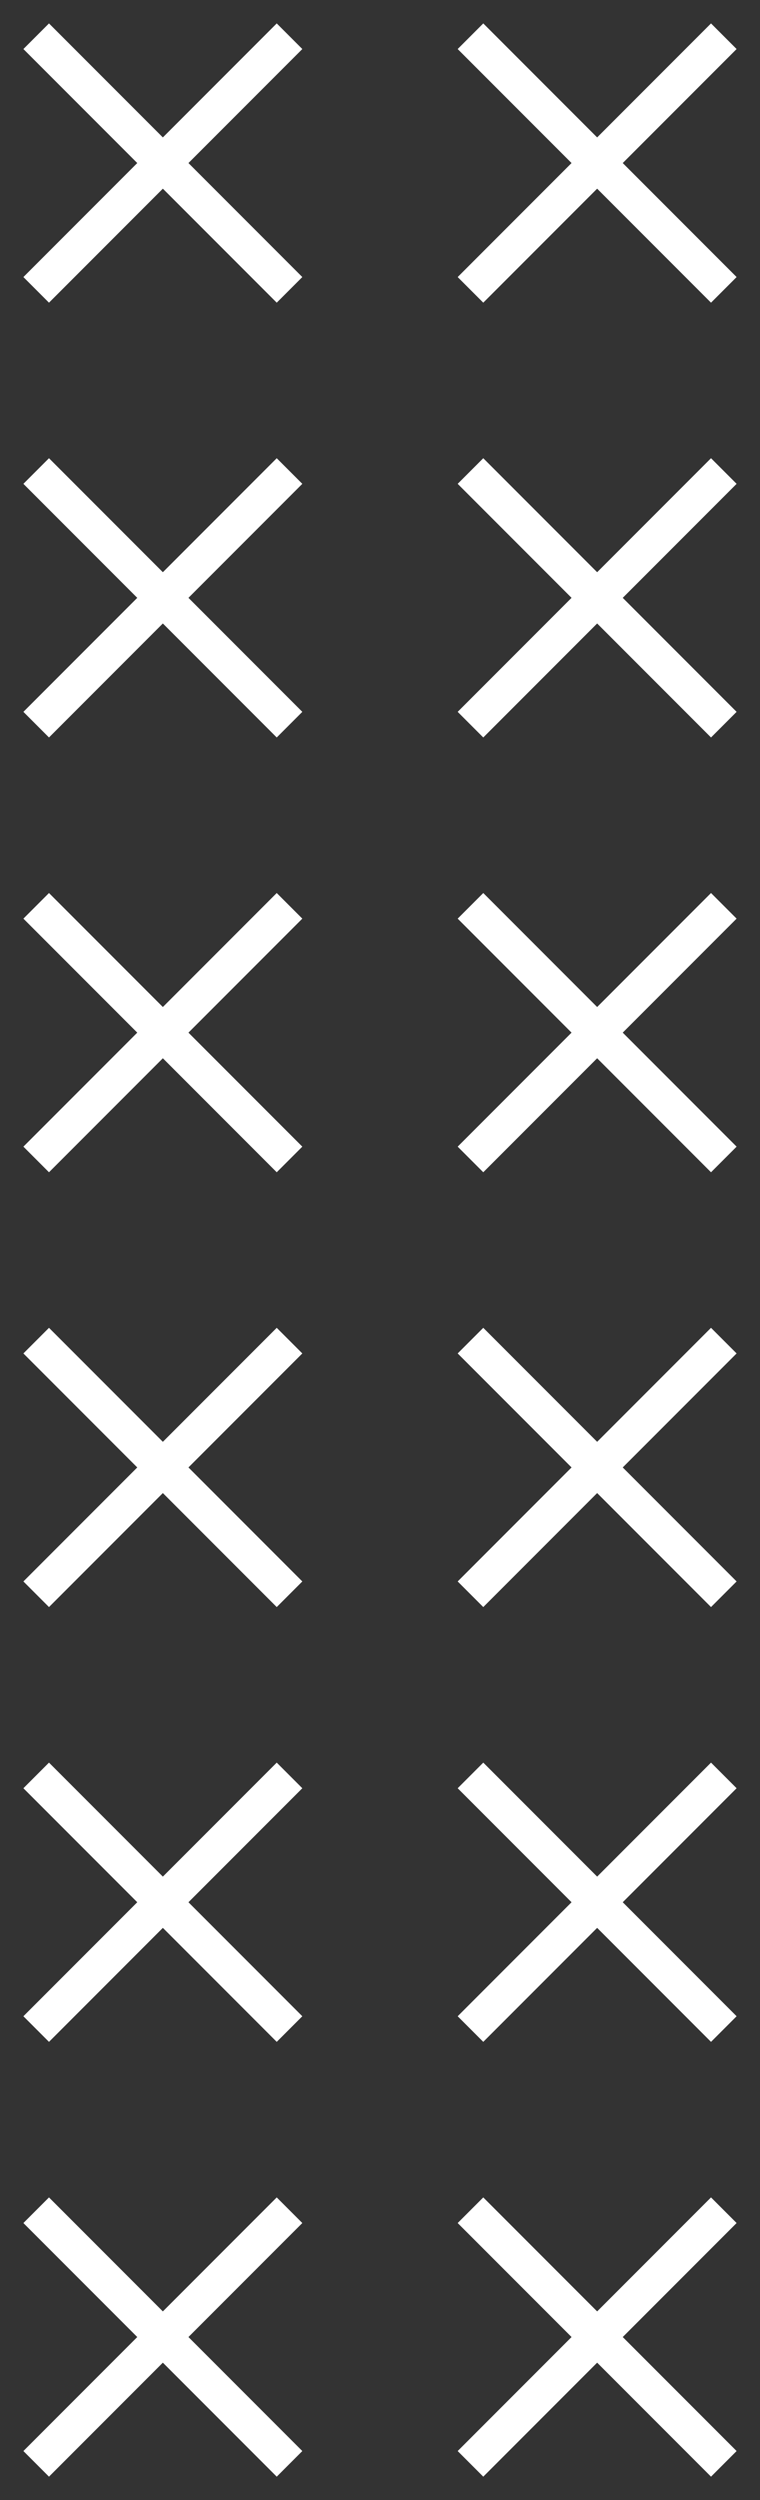 <svg width="21" height="69" viewBox="0 0 21 69" fill="none" xmlns="http://www.w3.org/2000/svg">
<rect x="0" y="0" width="21" height="69" fill="#333333" stroke="none"/>
<path d="M1 61L8 68" stroke="white"/>
<path d="M8 61L1 68" stroke="white"/>
<path d="M1 25L8 32" stroke="white"/>
<path d="M8 25L1 32" stroke="white"/>
<path d="M1 49L8 56" stroke="white"/>
<path d="M8 49L1 56" stroke="white"/>
<path d="M1 37L8 44" stroke="white"/>
<path d="M8 37L1 44" stroke="white"/>
<path d="M1 1L8 8" stroke="white"/>
<path d="M8 1L1 8" stroke="white"/>
<path d="M1 13L8 20" stroke="white"/>
<path d="M8 13L1 20" stroke="white"/>
<path d="M13 25L20 32" stroke="white"/>
<path d="M20 25L13 32" stroke="white"/>
<path d="M13 61L20 68" stroke="white"/>
<path d="M20 61L13 68" stroke="white"/>
<path d="M13 13L20 20" stroke="white"/>
<path d="M20 13L13 20" stroke="white"/>
<path d="M13 49L20 56" stroke="white"/>
<path d="M20 49L13 56" stroke="white"/>
<path d="M13 1L20 8" stroke="white"/>
<path d="M20 1L13 8" stroke="white"/>
<path d="M13 37L20 44" stroke="white"/>
<path d="M20 37L13 44" stroke="white"/>
</svg>
